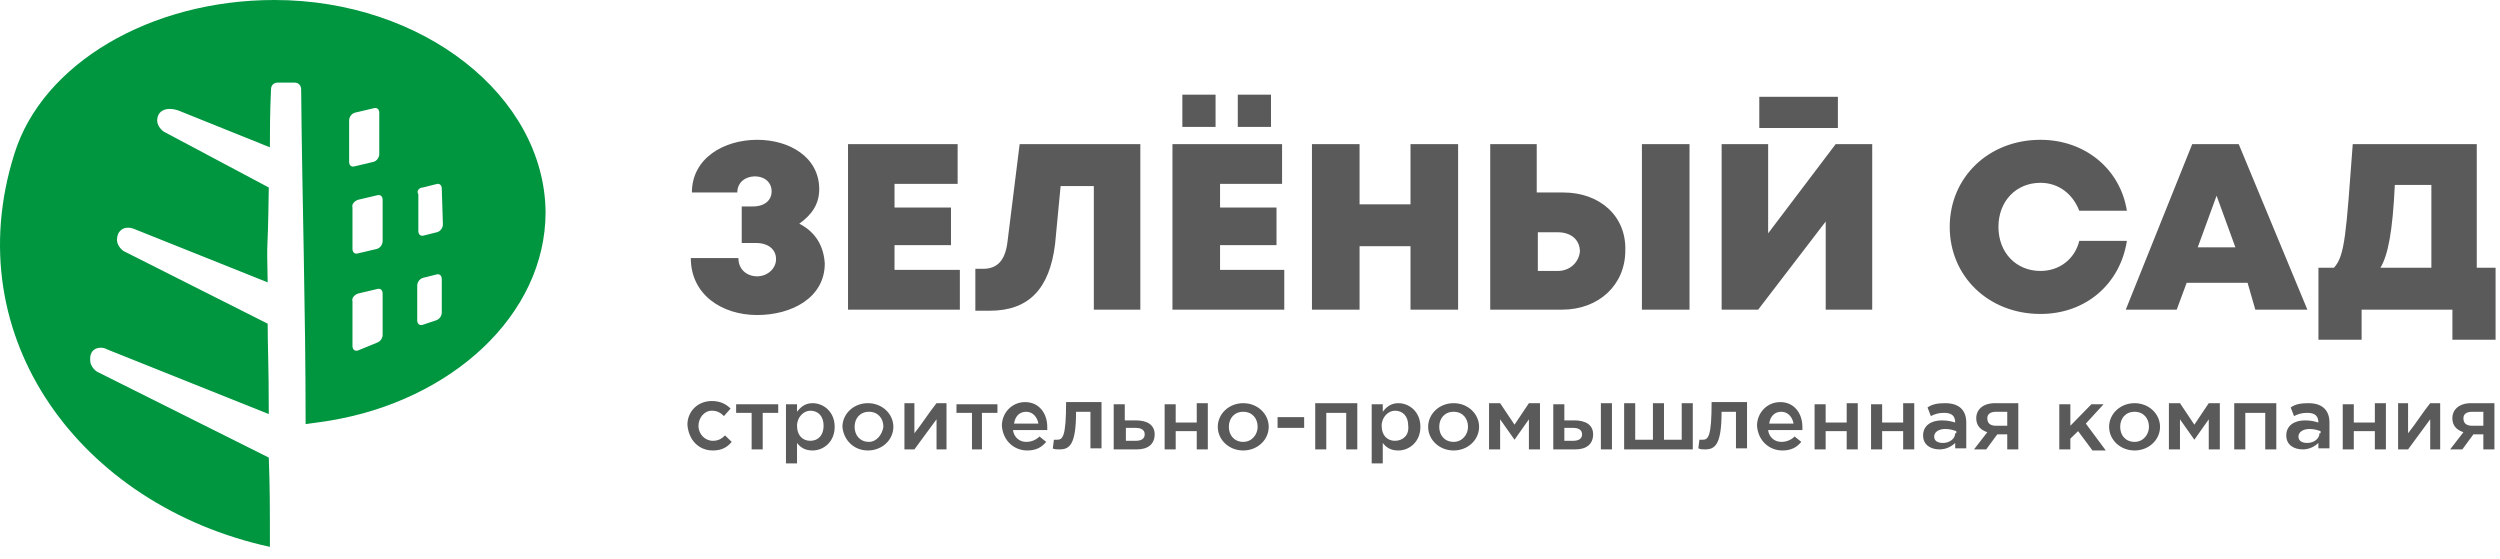 <svg width="179" height="40" viewBox="0 0 179 40" fill="none" xmlns="http://www.w3.org/2000/svg">
<g clip-path="url(#clip0_110_1154)">
<path fill-rule="evenodd" clip-rule="evenodd" d="M25.398 8.071L26.756 7.751C26.996 7.671 27.156 7.831 27.156 8.071V11.028C27.156 11.267 26.996 11.507 26.756 11.587L25.398 11.907C25.158 11.987 24.998 11.827 24.998 11.587V8.63C24.998 8.391 25.158 8.151 25.398 8.071ZM25.638 14.304L26.996 13.984C27.236 13.905 27.396 14.064 27.396 14.304V17.261C27.396 17.5 27.236 17.74 26.996 17.82L25.638 18.14C25.398 18.22 25.238 18.06 25.238 17.82V14.863C25.158 14.624 25.398 14.384 25.638 14.304ZM30.273 13.425L31.231 13.185C31.471 13.105 31.631 13.265 31.631 13.505L31.711 16.062C31.711 16.302 31.551 16.541 31.311 16.621L30.352 16.861C30.113 16.941 29.953 16.781 29.953 16.541V13.905C29.793 13.665 30.033 13.425 30.273 13.425ZM25.638 21.017L26.996 20.697C27.236 20.617 27.396 20.777 27.396 21.017V23.973C27.396 24.213 27.236 24.453 26.996 24.533L25.638 25.092C25.398 25.172 25.238 25.012 25.238 24.772V21.576C25.158 21.336 25.398 21.096 25.638 21.017ZM30.273 19.898L31.231 19.658C31.471 19.578 31.631 19.738 31.631 19.978V22.375C31.631 22.615 31.471 22.855 31.231 22.934L30.273 23.254C30.033 23.334 29.873 23.174 29.873 22.934V20.457C29.873 20.217 30.033 19.978 30.273 19.898ZM19.644 0C10.774 0 3.023 4.555 1.025 11.028C-3.13 24.213 5.82 36.2 19.325 39.156C19.325 36.2 19.325 34.921 19.245 32.763L6.939 26.61C6.699 26.45 6.459 26.131 6.459 25.811C6.379 24.852 7.258 24.772 7.658 25.012L19.245 29.647C19.245 26.131 19.165 24.852 19.165 23.174L8.856 17.98C8.617 17.82 8.377 17.5 8.377 17.181C8.377 16.462 8.936 16.142 9.576 16.382L19.165 20.217C19.085 16.382 19.165 19.179 19.245 13.425L11.733 9.429C11.493 9.27 11.254 8.95 11.254 8.63C11.254 7.991 11.813 7.592 12.772 7.911L19.325 10.548C19.325 9.429 19.325 8.071 19.405 6.393C19.405 6.073 19.644 5.913 19.884 5.913H21.083C21.402 5.913 21.562 6.153 21.562 6.393C21.642 14.704 21.882 22.055 21.882 30.366C22.441 30.286 23.081 30.206 23.56 30.126C32.35 28.688 39.063 22.535 39.063 15.183C38.983 6.872 30.273 0 19.644 0Z" fill="#009640"/>
</g>
<g clip-path="url(#clip1_110_1154)">
<path d="M51.042 32.254C51.676 32.254 52.073 32.023 52.39 31.638L51.914 31.176C51.676 31.407 51.438 31.561 51.042 31.561C50.487 31.561 50.011 31.099 50.011 30.484C50.011 29.945 50.408 29.406 50.963 29.406C51.359 29.406 51.597 29.56 51.835 29.791L52.311 29.252C51.993 28.944 51.597 28.713 50.963 28.713C49.932 28.713 49.219 29.483 49.219 30.407C49.298 31.484 50.011 32.254 51.042 32.254ZM53.817 32.177H54.61V29.56H55.72V28.944H52.707V29.56H53.817V32.177ZM56.275 33.178H57.067V31.715C57.305 32.023 57.622 32.254 58.177 32.254C58.97 32.254 59.763 31.638 59.763 30.561C59.763 29.483 58.97 28.867 58.177 28.867C57.622 28.867 57.305 29.175 57.067 29.483V28.944H56.275V33.178ZM58.019 31.561C57.464 31.561 57.067 31.176 57.067 30.484C57.067 29.868 57.543 29.406 58.019 29.406C58.574 29.406 58.97 29.791 58.97 30.484C58.97 31.176 58.574 31.561 58.019 31.561ZM62.141 32.254C63.172 32.254 63.965 31.484 63.965 30.561C63.965 29.637 63.172 28.867 62.141 28.867C61.111 28.867 60.318 29.637 60.318 30.561C60.397 31.484 61.111 32.254 62.141 32.254ZM62.22 31.638C61.586 31.638 61.19 31.176 61.19 30.561C61.19 29.945 61.586 29.483 62.22 29.483C62.855 29.483 63.251 29.945 63.251 30.561C63.172 31.099 62.775 31.638 62.22 31.638ZM64.757 32.177H65.471L67.056 30.022V32.177H67.77V28.867H67.056C66.501 29.56 66.026 30.33 65.471 31.022V28.867H64.757V32.177ZM69.514 32.177H70.307V29.56H71.417V28.944H68.483V29.56H69.593V32.177H69.514ZM73.557 32.254C74.191 32.254 74.588 32.023 74.905 31.638L74.429 31.253C74.192 31.484 73.874 31.638 73.478 31.638C73.002 31.638 72.606 31.33 72.527 30.791H74.984C74.984 30.791 74.984 30.637 74.984 30.561C74.984 29.637 74.429 28.79 73.399 28.79C72.447 28.79 71.734 29.56 71.734 30.484C71.813 31.561 72.606 32.254 73.557 32.254ZM72.606 30.33C72.685 29.791 73.002 29.483 73.478 29.483C73.954 29.483 74.271 29.868 74.35 30.33H72.606ZM75.856 32.177C76.57 32.177 77.046 31.869 77.046 29.483H78.076V32.1H78.869V28.79H76.332C76.332 31.253 76.094 31.484 75.698 31.484C75.618 31.484 75.539 31.484 75.46 31.484L75.381 32.1C75.46 32.177 75.698 32.177 75.856 32.177ZM79.82 32.177H81.406C82.199 32.177 82.674 31.792 82.674 31.099C82.674 30.407 82.119 30.099 81.326 30.099H80.534V28.944H79.741V32.177H79.82ZM80.613 31.561V30.637H81.326C81.723 30.637 81.961 30.791 81.961 31.099C81.961 31.407 81.723 31.561 81.326 31.561H80.613ZM83.388 32.177H84.18V30.869H85.687V32.177H86.48V28.867H85.687V30.253H84.18V28.944H83.388V32.177ZM89.016 32.254C90.047 32.254 90.84 31.484 90.84 30.561C90.84 29.637 90.047 28.867 89.016 28.867C87.986 28.867 87.193 29.637 87.193 30.561C87.193 31.484 87.986 32.254 89.016 32.254ZM89.016 31.638C88.382 31.638 87.986 31.176 87.986 30.561C87.986 29.945 88.382 29.483 89.016 29.483C89.651 29.483 90.047 29.945 90.047 30.561C90.047 31.099 89.651 31.638 89.016 31.638ZM91.474 30.637H93.377V29.868H91.474V30.637ZM94.17 32.177H94.962V29.56H96.389V32.177H97.182V28.867H94.17V32.177ZM98.213 33.178H99.006V31.715C99.243 32.023 99.561 32.254 100.116 32.254C100.908 32.254 101.701 31.638 101.701 30.561C101.701 29.483 100.908 28.867 100.116 28.867C99.561 28.867 99.243 29.175 99.006 29.483V28.944H98.213V33.178ZM99.878 31.561C99.323 31.561 98.926 31.176 98.926 30.484C98.926 29.868 99.402 29.406 99.878 29.406C100.433 29.406 100.829 29.791 100.829 30.484C100.908 31.176 100.433 31.561 99.878 31.561ZM104.079 32.254C105.11 32.254 105.903 31.484 105.903 30.561C105.903 29.637 105.11 28.867 104.079 28.867C103.049 28.867 102.256 29.637 102.256 30.561C102.256 31.484 103.049 32.254 104.079 32.254ZM104.079 31.638C103.445 31.638 103.049 31.176 103.049 30.561C103.049 29.945 103.445 29.483 104.079 29.483C104.714 29.483 105.11 29.945 105.11 30.561C105.11 31.099 104.714 31.638 104.079 31.638ZM106.616 32.177H107.409V30.022L108.44 31.484L109.47 30.022V32.177H110.263V28.867H109.47L108.44 30.407L107.409 28.867H106.616V32.177ZM111.294 32.177H112.8C113.593 32.177 114.068 31.792 114.068 31.099C114.068 30.407 113.514 30.099 112.721 30.099H112.007V28.944H111.214V32.177H111.294ZM112.007 31.561V30.637H112.642C113.038 30.637 113.276 30.791 113.276 31.099C113.276 31.407 113.038 31.561 112.642 31.561H112.007ZM114.623 32.177H115.416V28.867H114.623V32.177ZM116.368 32.177H121.204V28.867H120.411V31.484H119.142V28.867H118.35V31.484H117.081V28.867H116.288V32.177H116.368ZM122.076 32.177C122.789 32.177 123.265 31.869 123.265 29.483H124.295V32.1H125.088V28.79H122.551C122.551 31.253 122.313 31.484 121.917 31.484C121.838 31.484 121.759 31.484 121.679 31.484L121.6 32.1C121.759 32.177 121.917 32.177 122.076 32.177ZM127.625 32.254C128.259 32.254 128.655 32.023 128.973 31.638L128.497 31.253C128.259 31.484 127.942 31.638 127.546 31.638C127.07 31.638 126.674 31.33 126.594 30.791H129.052C129.052 30.791 129.052 30.637 129.052 30.561C129.052 29.637 128.497 28.79 127.467 28.79C126.515 28.79 125.802 29.56 125.802 30.484C125.881 31.561 126.674 32.254 127.625 32.254ZM126.674 30.33C126.753 29.791 127.07 29.483 127.546 29.483C128.022 29.483 128.339 29.868 128.418 30.33H126.674ZM129.924 32.177H130.717V30.869H132.223V32.177H133.016V28.867H132.223V30.253H130.717V28.944H129.924V32.177ZM133.967 32.177H134.761V30.869H136.266V32.177H137.06V28.867H136.266V30.253H134.761V28.944H133.967V32.177ZM140.785 32.177V30.253C140.785 29.406 140.31 28.867 139.279 28.867C138.724 28.867 138.328 28.944 138.011 29.175L138.249 29.791C138.566 29.637 138.803 29.56 139.2 29.56C139.755 29.56 139.992 29.791 139.992 30.253C139.755 30.176 139.438 30.099 139.041 30.099C138.249 30.099 137.693 30.484 137.693 31.176C137.693 31.869 138.249 32.177 138.882 32.177C139.359 32.177 139.755 31.946 139.992 31.715V32.1H140.785V32.177ZM139.992 31.022C139.992 31.407 139.596 31.715 139.12 31.715C138.724 31.715 138.486 31.561 138.486 31.253C138.486 30.945 138.803 30.715 139.279 30.715C139.596 30.715 139.834 30.791 140.071 30.869V31.022H139.992ZM141.34 32.177H142.212L143.005 31.099H143.719V32.177H144.511V28.867H142.847C141.975 28.867 141.499 29.329 141.499 29.945C141.499 30.484 141.816 30.791 142.291 30.945L141.34 32.177ZM142.926 30.484C142.529 30.484 142.291 30.33 142.291 29.945C142.291 29.637 142.529 29.483 142.926 29.483H143.719V30.484H142.926ZM147.445 32.177H148.238V31.407L148.792 30.869L149.823 32.254H150.775L149.347 30.33L150.616 28.944H149.744L148.238 30.484V28.944H147.445V32.177ZM152.836 32.254C153.866 32.254 154.659 31.484 154.659 30.561C154.659 29.637 153.866 28.867 152.836 28.867C151.805 28.867 151.012 29.637 151.012 30.561C151.012 31.484 151.805 32.254 152.836 32.254ZM152.836 31.638C152.201 31.638 151.805 31.176 151.805 30.561C151.805 29.945 152.201 29.483 152.836 29.483C153.47 29.483 153.866 29.945 153.866 30.561C153.866 31.099 153.47 31.638 152.836 31.638ZM155.373 32.177H156.086V30.022L157.116 31.484L158.147 30.022V32.177H158.94V28.867H158.147L157.116 30.407L156.086 28.867H155.294V32.177H155.373ZM159.971 32.177H160.764V29.56H162.191V32.177H162.983V28.867H159.971V32.177ZM166.789 32.177V30.253C166.789 29.406 166.313 28.867 165.282 28.867C164.727 28.867 164.331 28.944 164.014 29.175L164.252 29.791C164.569 29.637 164.807 29.56 165.203 29.56C165.758 29.56 165.996 29.791 165.996 30.253C165.758 30.176 165.441 30.099 165.044 30.099C164.252 30.099 163.697 30.484 163.697 31.176C163.697 31.869 164.252 32.177 164.886 32.177C165.362 32.177 165.758 31.946 165.996 31.715V32.1H166.789V32.177ZM166.075 31.022C166.075 31.407 165.679 31.715 165.203 31.715C164.807 31.715 164.569 31.561 164.569 31.253C164.569 30.945 164.886 30.715 165.362 30.715C165.679 30.715 165.917 30.791 166.154 30.869V31.022H166.075ZM167.74 32.177H168.532V30.869H170.039V32.177H170.831V28.867H170.039V30.253H168.532V28.944H167.74V32.177ZM171.704 32.177H172.418L174.003 30.022V32.177H174.717V28.867H174.003C173.448 29.56 172.972 30.33 172.418 31.022V28.867H171.704V32.177ZM175.43 32.177H176.302L177.095 31.099H177.808V32.177H178.601V28.867H176.937C176.064 28.867 175.589 29.329 175.589 29.945C175.589 30.484 175.906 30.791 176.381 30.945L175.43 32.177ZM177.016 30.484C176.619 30.484 176.381 30.33 176.381 29.945C176.381 29.637 176.619 29.483 177.016 29.483H177.808V30.484H177.016Z" fill="#5A5A5A"/>
<path d="M87.034 6.778H84.656V9.087H87.034V6.778Z" fill="#5A5A5A"/>
<path d="M91.003 6.778H88.625V9.087H91.003V6.778Z" fill="#5A5A5A"/>
<path d="M177.337 19.169V10.318H168.457C167.982 16.706 167.903 18.323 167.11 19.169H166V24.326H169.092V22.171H175.592V24.326H178.684V19.169H177.337ZM171.47 13.243H174.086V19.169H170.439C170.994 18.246 171.312 16.552 171.47 13.243Z" fill="#5A5A5A"/>
<path d="M57.23 16.014C58.102 15.398 58.657 14.628 58.657 13.551C58.657 11.242 56.517 10.01 54.218 10.01C51.839 10.01 49.54 11.319 49.54 13.782H52.791C52.791 13.012 53.425 12.627 54.059 12.627C54.693 12.627 55.248 13.012 55.248 13.705C55.248 14.32 54.773 14.782 53.901 14.782H53.108V17.399H54.138C55.01 17.399 55.565 17.861 55.565 18.554C55.565 19.247 54.931 19.785 54.218 19.785C53.504 19.785 52.87 19.323 52.87 18.477H49.461C49.461 21.094 51.681 22.556 54.218 22.556C56.675 22.556 59.054 21.325 59.054 18.862C58.974 17.63 58.419 16.63 57.23 16.014ZM64.048 19.323V17.553H68.091V14.859H64.048V13.166H68.567V10.318H60.718V22.171H68.726V19.323H64.048ZM73.007 10.318L72.135 17.322C71.976 18.631 71.421 19.247 70.39 19.247H69.835V22.248H70.866C73.641 22.248 75.147 20.709 75.544 17.476L75.94 13.32H78.318V22.171H81.648V10.318H73.007ZM87.356 19.323V17.553H91.399V14.859H87.356V13.166H91.796V10.318H83.947V22.171H91.954V19.323H87.356ZM100.992 10.318V14.628H97.345V10.318H93.936V22.171H97.345V17.63H100.992V22.171H104.401V10.318H100.992ZM111.932 13.782H110.03V10.318H106.7V22.171H111.853C114.469 22.171 116.372 20.401 116.372 17.938C116.451 15.475 114.549 13.782 111.932 13.782ZM117.561 10.318V22.171H120.97V10.318H117.561ZM111.536 19.4H110.109V16.63H111.536C112.487 16.63 113.121 17.168 113.121 18.015C113.042 18.785 112.408 19.4 111.536 19.4ZM125.965 9.164H131.593V6.932H125.965V9.164ZM131.435 10.318L126.599 16.707V10.318H123.269V22.171H125.885L130.721 15.86V22.171H134.051V10.318H131.435ZM146.101 22.479C149.352 22.479 151.809 20.324 152.285 17.245H148.876C148.559 18.554 147.449 19.4 146.101 19.4C144.357 19.4 143.088 18.092 143.088 16.245C143.088 14.398 144.357 13.089 146.101 13.089C147.37 13.089 148.4 13.859 148.876 15.09H152.285C151.809 12.088 149.273 10.01 146.101 10.01C142.376 10.01 139.6 12.704 139.6 16.245C139.6 19.785 142.376 22.479 146.101 22.479ZM161.481 22.171H165.208L160.292 10.318H156.963L152.205 22.171H155.853L156.566 20.247H160.926L161.481 22.171ZM160.054 17.707H157.359L158.707 14.013L160.054 17.707Z" fill="#5A5A5A"/>
</g>
<defs>
<clipPath id="clip0_110_1154">
<rect width="39.156" height="39.156" fill="white"/>
</clipPath>
<clipPath id="clip1_110_1154">
<rect width="130.254" height="27.17" fill="white" transform="translate(48.746 6.393)"/>
</clipPath>
</defs>
</svg>
